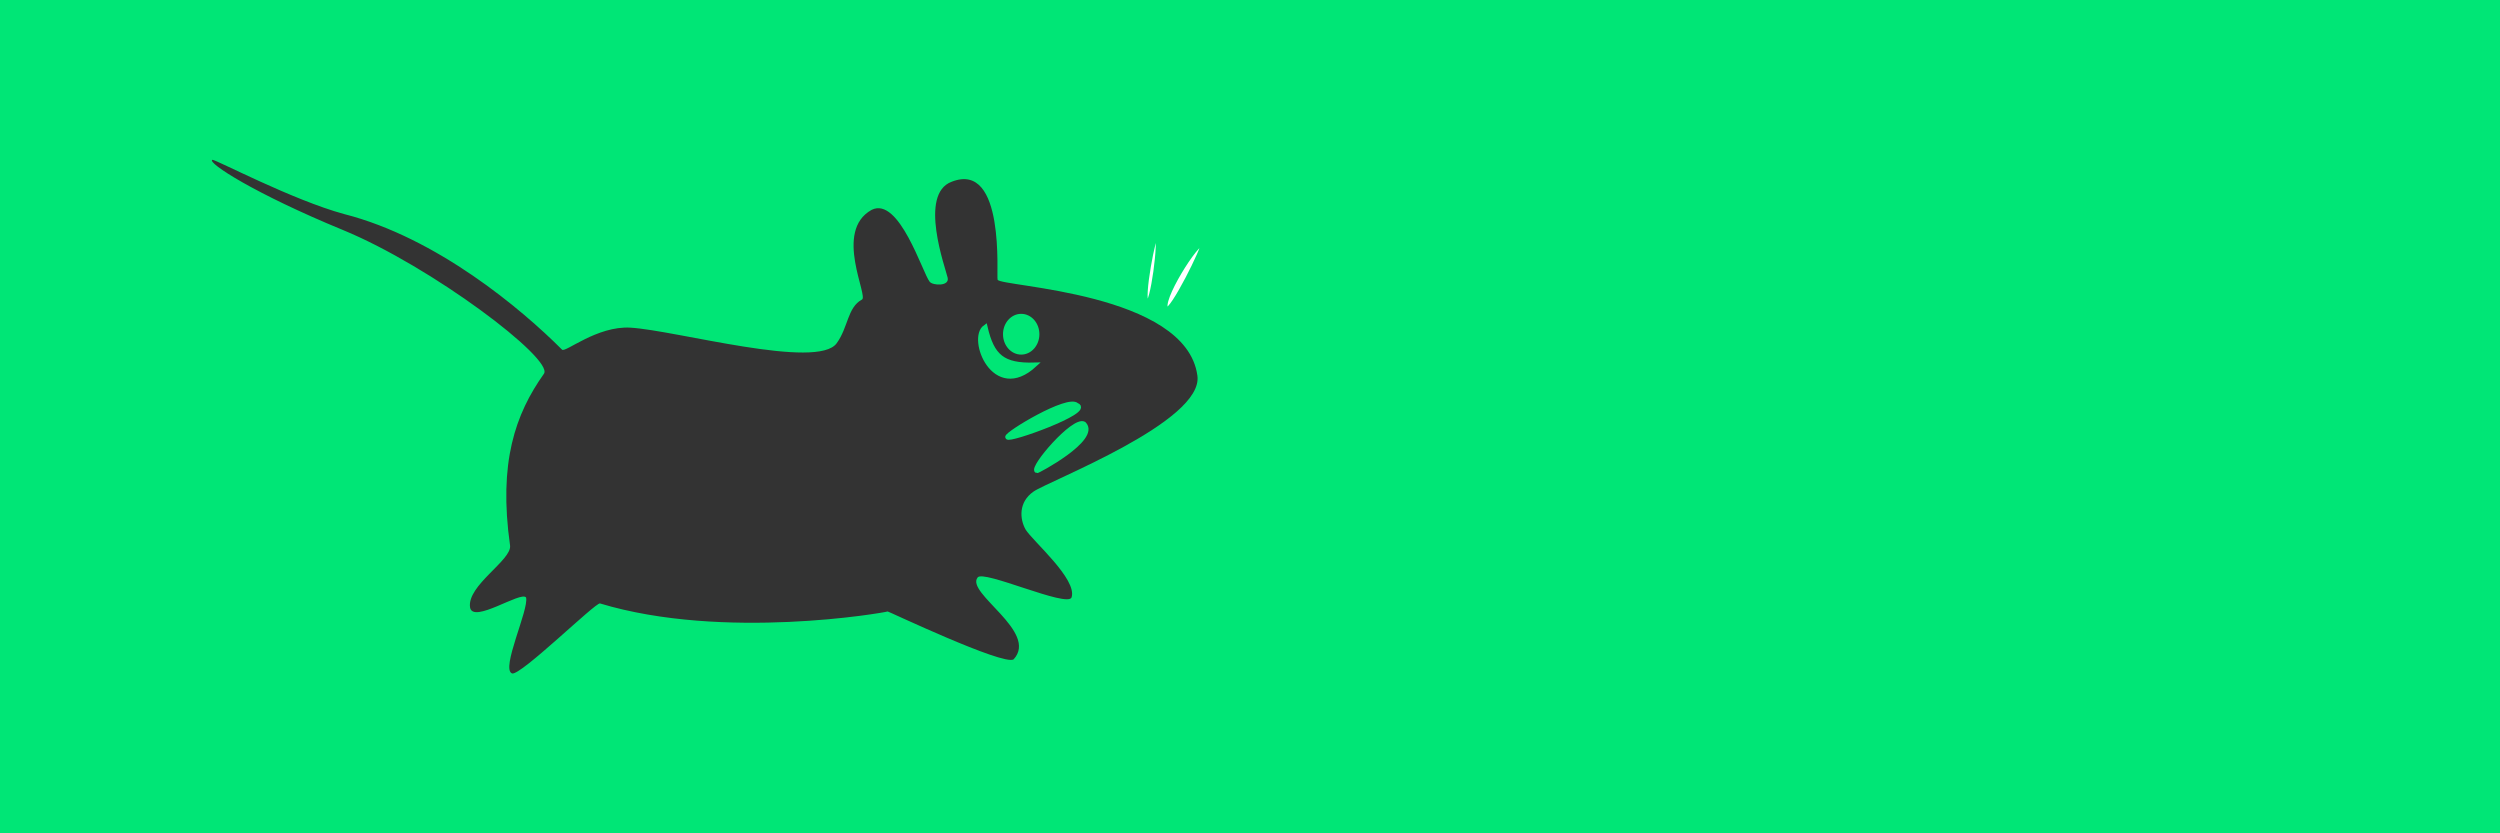<?xml version="1.0" encoding="UTF-8" standalone="no"?>
<!-- Created with Inkscape (http://www.inkscape.org/) -->

<svg
   xmlns:dc="http://purl.org/dc/elements/1.1/"
   xmlns:cc="http://creativecommons.org/ns#"
   xmlns:rdf="http://www.w3.org/1999/02/22-rdf-syntax-ns#"
   xmlns:svg="http://www.w3.org/2000/svg"
   xmlns="http://www.w3.org/2000/svg"
   xmlns:sodipodi="http://sodipodi.sourceforge.net/DTD/sodipodi-0.dtd"
   xmlns:inkscape="http://www.inkscape.org/namespaces/inkscape"
   version="1.1"
   width="48"
   height="16"
   id="svg1325"
   inkscape:version="0.91 r13725"
   sodipodi:docname="xfce4-panel.svg">
  <rect width="100%" height="100%" fill="#333333" stroke="none"/>
  <sodipodi:namedview
     pagecolor="#ffffff"
     bordercolor="#666666"
     borderopacity="1"
     objecttolerance="10"
     gridtolerance="10"
     guidetolerance="10"
     inkscape:pageopacity="0"
     inkscape:pageshadow="2"
     inkscape:window-width="1366"
     inkscape:window-height="713"
     id="namedview30"
     showgrid="false"
     inkscape:zoom="8.288376249785745"
     inkscape:cx="-7.324451723222573"
     inkscape:cy="18.85471282059607"
     inkscape:window-x="0"
     inkscape:window-y="30"
     inkscape:window-maximized="1"
     inkscape:current-layer="svg1325"
     fit-margin-top="0"
     fit-margin-left="0"
     fit-margin-right="0"
     fit-margin-bottom="0"
     inkscape:snap-bbox="true"
     inkscape:bbox-nodes="true" />
  <title
     id="title3450">Xfce Panel</title>
  <defs
     id="defs1327" />
  <path
     style="opacity:1;fill:#00E676;fill-opacity:1;fill-rule:nonzero;stroke:none;stroke-width:0.5;stroke-miterlimit:4;stroke-dasharray:none;stroke-opacity:1"
     d="M 0 0 L 0 16 L 48 16 L 48 0 L 0 0 z M 4.076 3.068 C 4.136 3.058 5.616 3.841 6.611 4.111 C 8.386 4.565 10.008 5.929 10.791 6.713 C 10.849 6.78 11.462 6.253 12.105 6.291 C 12.984 6.344 15.703 7.108 16.066 6.588 C 16.287 6.282 16.27 5.907 16.545 5.754 C 16.693 5.713 15.995 4.438 16.736 4.029 C 17.265 3.765 17.714 5.244 17.85 5.41 C 17.91 5.484 18.234 5.501 18.195 5.332 C 18.154 5.148 17.631 3.728 18.271 3.49 C 19.311 3.079 19.127 5.308 19.154 5.371 C 19.212 5.506 22.774 5.61 22.99 7.213 C 23.115 8.095 20.135 9.234 19.844 9.438 C 19.552 9.641 19.578 9.965 19.691 10.166 C 19.822 10.384 20.69 11.12 20.574 11.471 C 20.494 11.673 18.873 10.932 18.77 11.088 C 18.534 11.386 19.95 12.131 19.461 12.66 C 19.267 12.787 17.037 11.728 17.043 11.74 C 16.983 11.763 13.894 12.304 11.52 11.586 C 11.436 11.562 9.996 12.978 9.832 12.93 C 9.608 12.848 10.161 11.698 10.1 11.471 C 9.999 11.344 9.078 11.984 9.025 11.662 C 8.962 11.239 9.833 10.753 9.793 10.473 C 9.568 8.88 9.893 7.951 10.445 7.174 C 10.629 6.888 8.283 5.115 6.584 4.416 C 4.885 3.717 3.975 3.124 4.076 3.068 z "
     id="path4173" />
  <path
     d="M 19.344,8.393 C 19.326,8.328 20.504,7.615 20.674,7.779 20.981,7.89 19.355,8.475 19.344,8.393 Z"
     id="path7"
     style="fill:#00E676;fill-opacity:1;fill-rule:evenodd;stroke:#00E676;stroke-width:0.066pt;stroke-linecap:butt;stroke-linejoin:miter;stroke-opacity:1"
     inkscape:connector-curvature="0" />
  <path
     d="M 19.907,9.041 C 19.803,8.978 20.612,8.035 20.811,8.137 21.101,8.425 19.894,9.063 19.907,9.041 Z"
     id="path8"
     style="fill:#00E676;fill-opacity:1;fill-rule:evenodd;stroke:#00E676;stroke-width:0.066pt;stroke-linecap:butt;stroke-linejoin:miter;stroke-opacity:1"
     inkscape:connector-curvature="0" />
  <path
     d="M 23.096,4.676 C 22.997,4.594 22.226,5.811 22.397,5.938 22.499,6.014 23.14,4.719 23.096,4.676 Z"
     id="path13"
     style="fill:#ffffff;fill-opacity:1;fill-rule:evenodd;stroke:#00E676;stroke-width:0.066pt;stroke-linecap:butt;stroke-linejoin:miter;stroke-opacity:1"
     inkscape:connector-curvature="0" />
  <ellipse
     cx="19.607"
     cy="6.417"
     rx="0.308"
     ry="0.35"
     id="ellipse17"
     style="fill:#00E676;fill-opacity:1;fill-rule:evenodd;stroke:#00E676;stroke-width:0.062pt;stroke-linecap:butt;stroke-linejoin:miter;stroke-opacity:1" />
  <path
     d="m 22.209,4.505 c -0.049,-0.057 -0.307,1.255 -0.188,1.313 0.103,0.077 0.281,-1.245 0.188,-1.313 z"
     id="path18"
     style="fill:#ffffff;fill-opacity:1;fill-rule:evenodd;stroke:#00E676;stroke-width:0.066pt;stroke-linecap:butt;stroke-linejoin:miter;stroke-opacity:1"
     inkscape:connector-curvature="0" />
  <path
     d="m 18.917,6.28 c -0.306,0.216 0.168,1.44 0.947,0.725 -0.612,0.018 -0.816,-0.161 -0.947,-0.725 z"
     id="path21"
     style="fill:#00E676;fill-opacity:1;fill-rule:evenodd;stroke:#00E676;stroke-width:0.066pt;stroke-linecap:butt;stroke-linejoin:miter;stroke-opacity:1"
     inkscape:connector-curvature="0" />
</svg>
